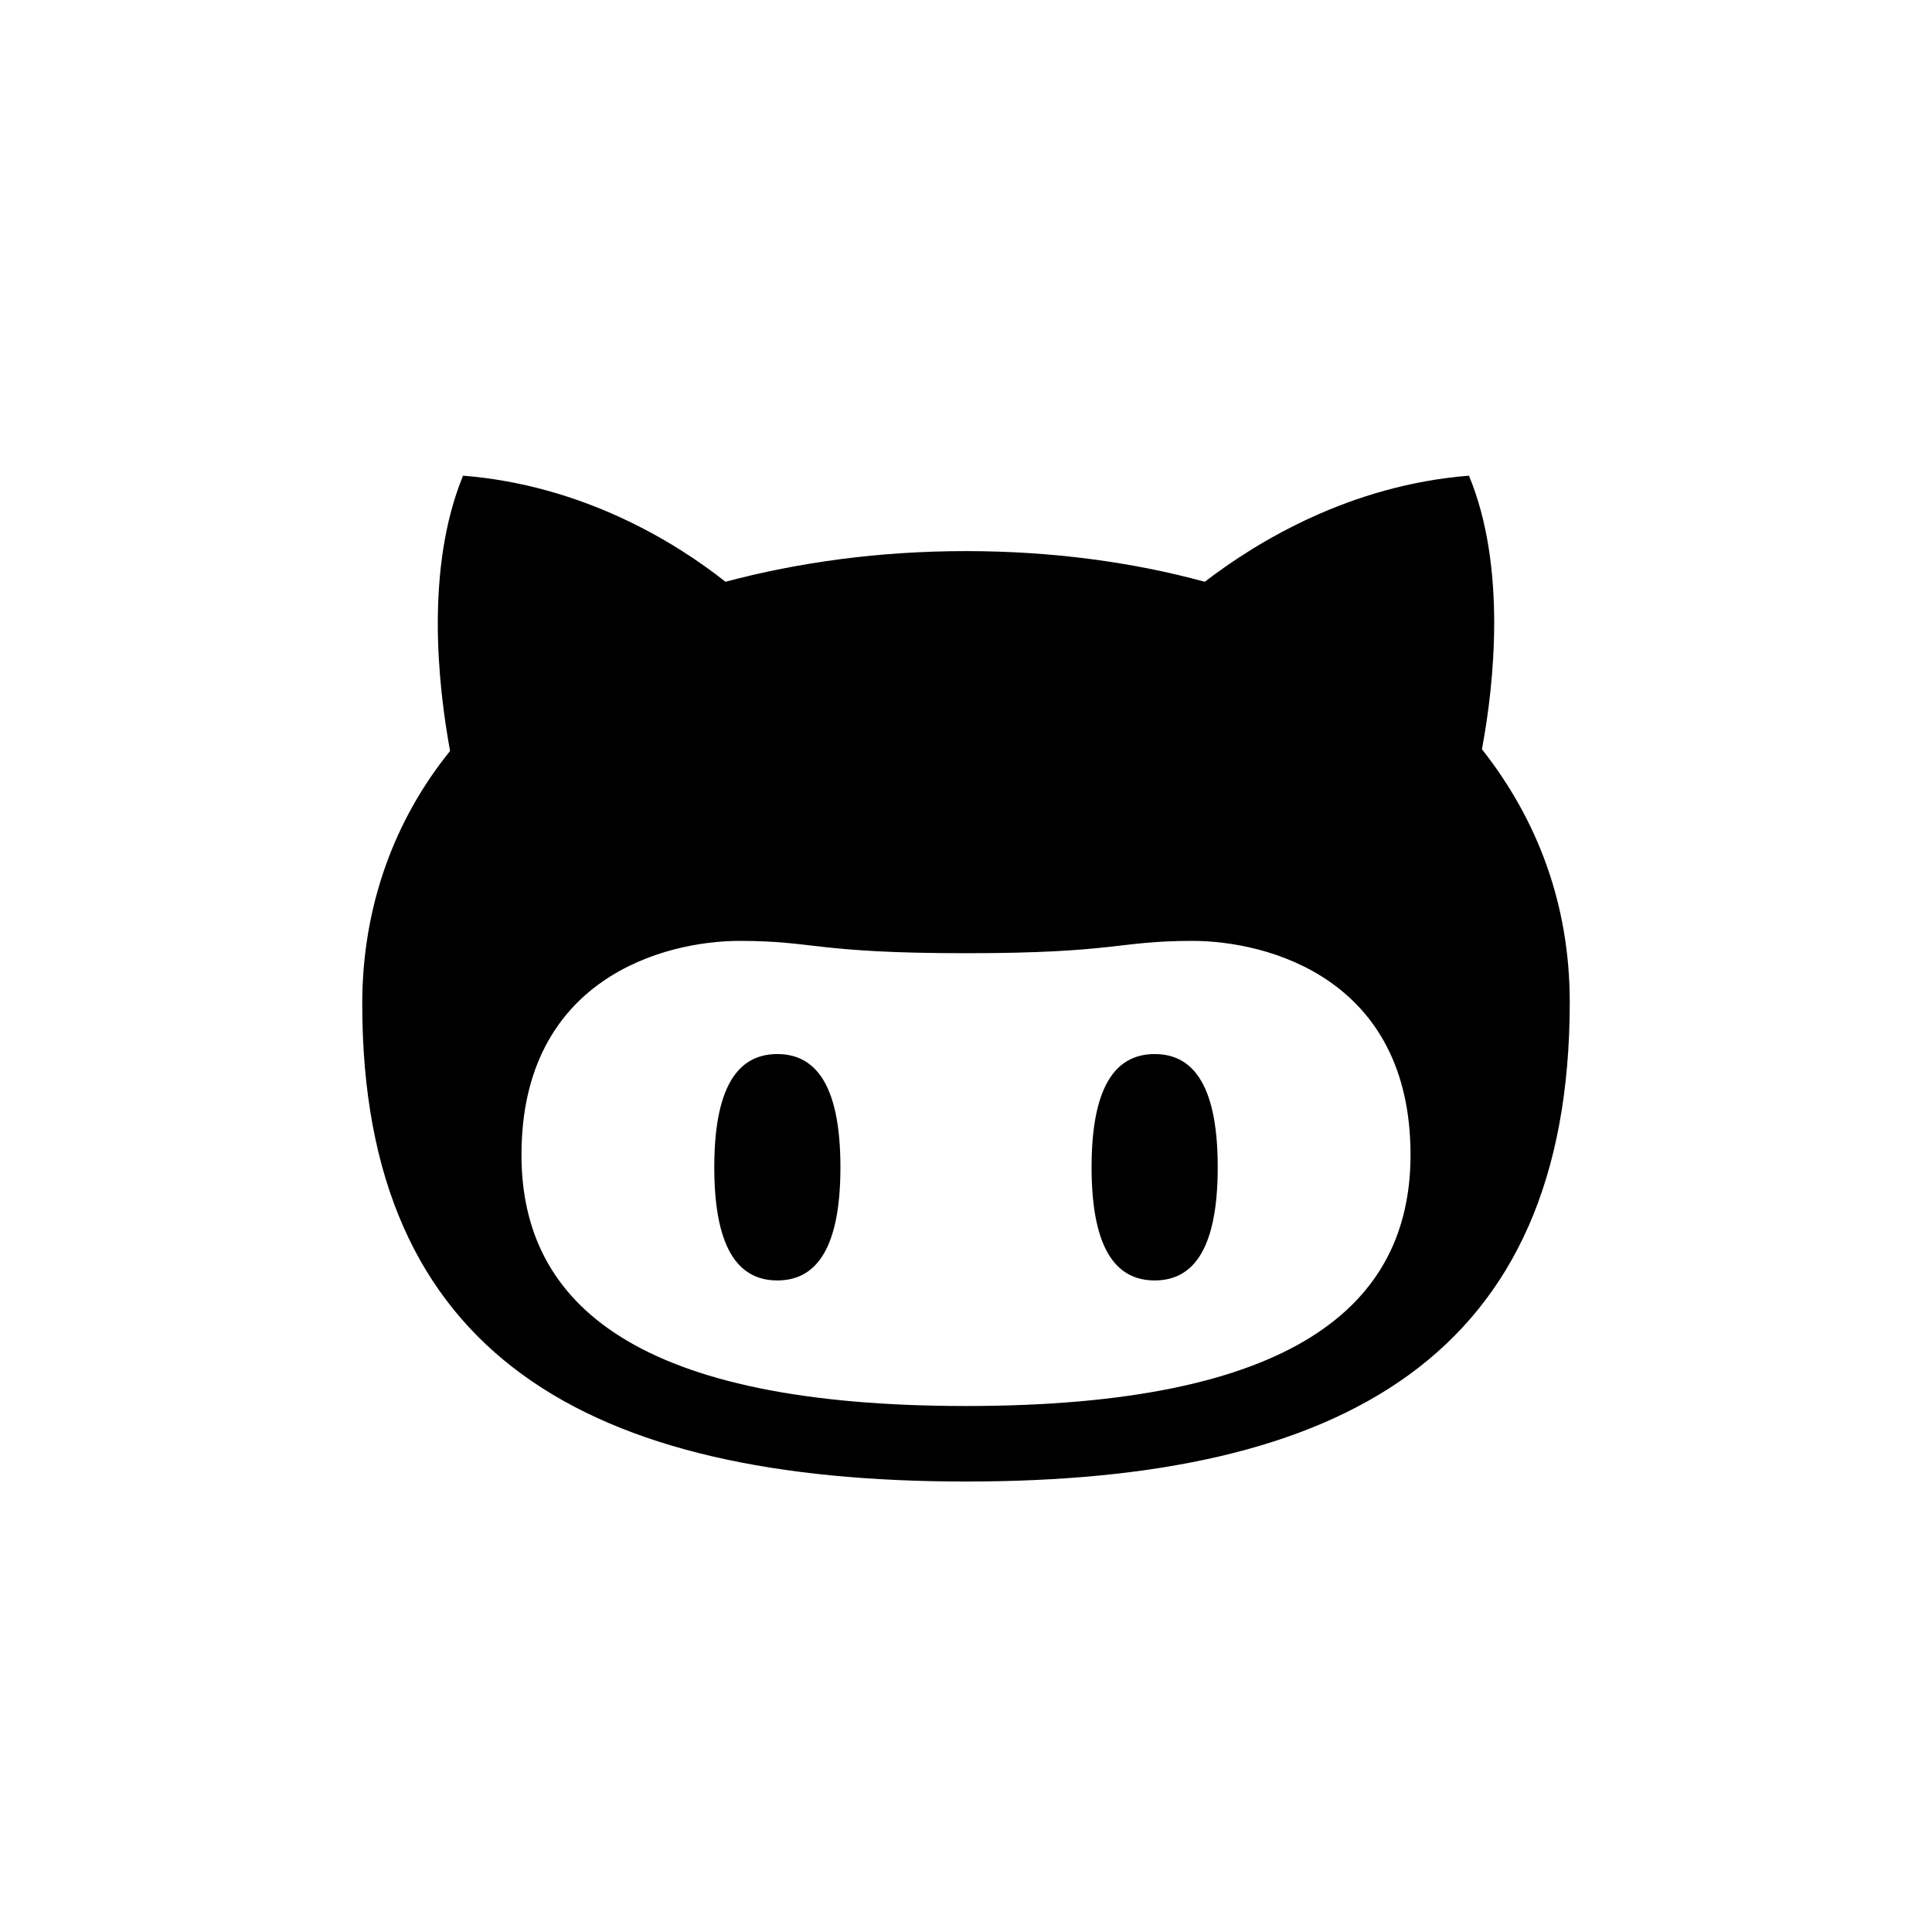 <?xml version="1.0" encoding="UTF-8" standalone="no"?>
<svg width="24px" height="24px" viewBox="0 0 24 24" version="1.1" xmlns="http://www.w3.org/2000/svg" xmlns:xlink="http://www.w3.org/1999/xlink" xmlns:sketch="http://www.bohemiancoding.com/sketch/ns">
    <!-- Generator: Sketch 3.5.2 (25235) - http://www.bohemiancoding.com/sketch -->
    <title>github</title>
    <desc>Created with Sketch.</desc>
    <defs></defs>
    <g id="Page-1" stroke="none" stroke-width="1" fill="none" fill-rule="evenodd" sketch:type="MSPage">
        <g id="github" sketch:type="MSArtboardGroup" fill="#000000">
            <path d="M18.409,9.307 C18.562,8.494 18.716,7.037 18.248,5.909 C16.775,6.026 15.625,6.722 14.966,7.227 C14.08,6.985 13.077,6.846 12,6.846 C10.923,6.846 9.92,6.985 9.012,7.227 C8.375,6.722 7.225,6.026 5.752,5.909 C5.284,7.051 5.438,8.494 5.591,9.329 C4.903,10.179 4.5,11.255 4.5,12.471 C4.5,16.844 7.312,18.404 12,18.404 C16.688,18.404 19.5,16.844 19.5,12.449 C19.5,11.233 19.097,10.179 18.409,9.307 L18.409,9.307 Z M12,17.466 C7.935,17.466 6.478,16.221 6.478,14.346 C6.478,12.156 8.25,11.688 9.188,11.688 C10.125,11.688 10.125,11.841 12,11.841 C13.875,11.841 13.875,11.688 14.812,11.688 C15.75,11.688 17.522,12.156 17.522,14.346 C17.522,16.221 16.065,17.466 12,17.466 L12,17.466 Z M15.127,14.5 C15.127,13.409 14.776,13.094 14.344,13.094 C13.912,13.094 13.56,13.409 13.56,14.5 C13.56,15.591 13.912,15.906 14.344,15.906 C14.776,15.906 15.127,15.591 15.127,14.5 L15.127,14.5 Z M10.44,14.5 C10.44,13.409 10.088,13.094 9.656,13.094 C9.224,13.094 8.873,13.409 8.873,14.5 C8.873,15.591 9.224,15.906 9.656,15.906 C10.088,15.906 10.44,15.591 10.44,14.5 L10.44,14.5 Z" id="octocat" sketch:type="MSShapeGroup"></path>
        </g>
    </g>
</svg>